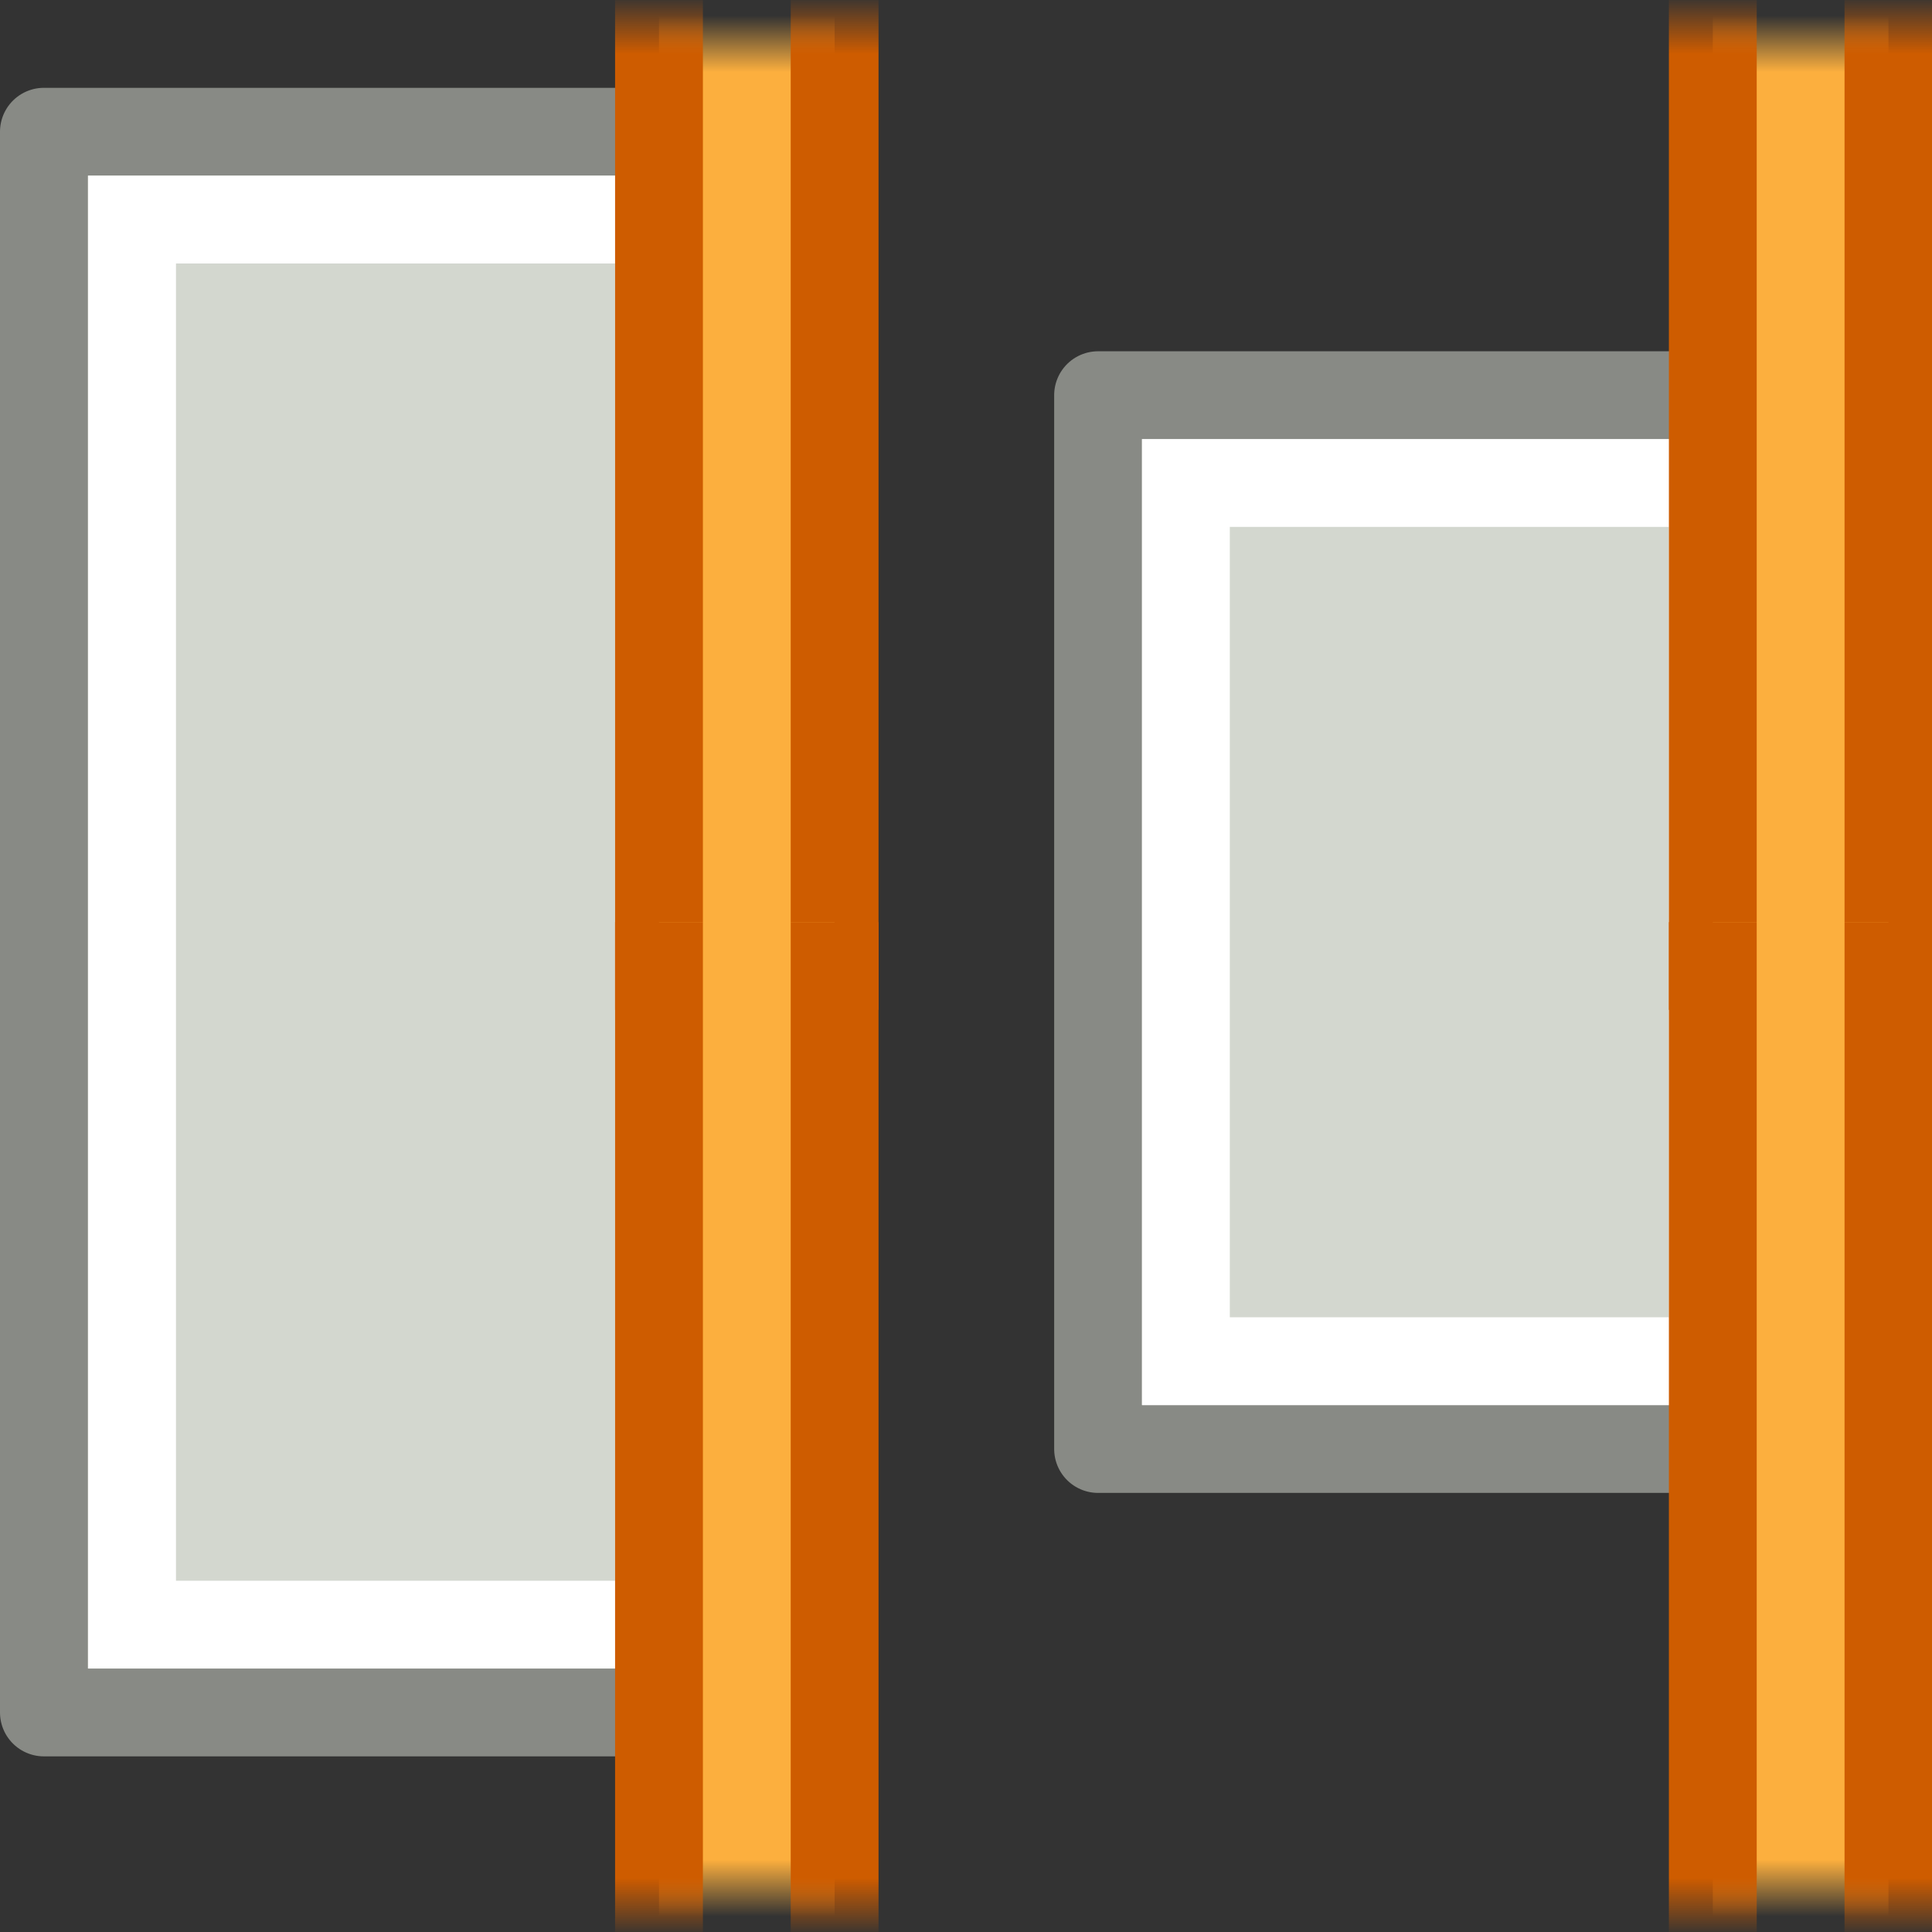 <?xml version="1.0" encoding="UTF-8" standalone="no"?>
<svg
   xmlns:dc="http://purl.org/dc/elements/1.1/"
   xmlns:cc="http://creativecommons.org/ns#"
   xmlns:rdf="http://www.w3.org/1999/02/22-rdf-syntax-ns#"
   xmlns:svg="http://www.w3.org/2000/svg"
   xmlns="http://www.w3.org/2000/svg"
   xmlns:xlink="http://www.w3.org/1999/xlink"
   version="1.0"
   id="svg11703"
   height="22"
   width="22">
  <rect width="100%" height="100%" fill="#333333" stroke="none"/>
  <defs
     id="defs11705">
    <linearGradient
       y2="489.359"
       x2="186.937"
       y1="489.359"
       x1="187.609"
       gradientTransform="translate(-396,-981)"
       gradientUnits="userSpaceOnUse"
       id="linearGradient4684"
       xlink:href="#linearGradient2968" />
    <linearGradient
       y2="489.547"
       x2="187.172"
       y1="489.547"
       x1="187.816"
       gradientTransform="translate(-396,-981)"
       gradientUnits="userSpaceOnUse"
       id="linearGradient4682"
       xlink:href="#linearGradient2974" />
    <linearGradient
       y2="489.359"
       x2="186.937"
       y1="489.359"
       x1="187.609"
       gradientUnits="userSpaceOnUse"
       id="linearGradient4680"
       xlink:href="#linearGradient2986" />
    <linearGradient
       y2="489.547"
       x2="187.172"
       y1="489.547"
       x1="187.816"
       gradientUnits="userSpaceOnUse"
       id="linearGradient4678"
       xlink:href="#linearGradient2980" />
    <linearGradient
       id="linearGradient2968">
      <stop
         style="stop-color:#ce5c00;stop-opacity:1"
         offset="0"
         id="stop2970" />
      <stop
         style="stop-color:#ce5c00;stop-opacity:0"
         offset="1"
         id="stop2972" />
    </linearGradient>
    <linearGradient
       y2="489.359"
       x2="186.937"
       y1="489.359"
       x1="187.609"
       gradientTransform="translate(-396,-981)"
       gradientUnits="userSpaceOnUse"
       id="linearGradient4676"
       xlink:href="#linearGradient2968" />
    <linearGradient
       id="linearGradient2974">
      <stop
         style="stop-color:#fcaf3e;stop-opacity:1"
         offset="0"
         id="stop2976" />
      <stop
         style="stop-color:#fcaf3e;stop-opacity:0"
         offset="1"
         id="stop2978" />
    </linearGradient>
    <linearGradient
       y2="489.547"
       x2="187.172"
       y1="489.547"
       x1="187.816"
       gradientTransform="translate(-396,-981)"
       gradientUnits="userSpaceOnUse"
       id="linearGradient4674"
       xlink:href="#linearGradient2974" />
    <linearGradient
       id="linearGradient2986">
      <stop
         style="stop-color:#ce5c00;stop-opacity:1"
         offset="0"
         id="stop2988" />
      <stop
         style="stop-color:#ce5c00;stop-opacity:0"
         offset="1"
         id="stop2990" />
    </linearGradient>
    <linearGradient
       y2="489.359"
       x2="186.937"
       y1="489.359"
       x1="187.609"
       gradientUnits="userSpaceOnUse"
       id="linearGradient4672"
       xlink:href="#linearGradient2986" />
    <linearGradient
       id="linearGradient2980">
      <stop
         style="stop-color:#fcaf3e;stop-opacity:1"
         offset="0"
         id="stop2982" />
      <stop
         style="stop-color:#fcaf3e;stop-opacity:0"
         offset="1"
         id="stop2984" />
    </linearGradient>
    <linearGradient
       y2="489.547"
       x2="187.172"
       y1="489.547"
       x1="187.816"
       gradientUnits="userSpaceOnUse"
       id="linearGradient4670"
       xlink:href="#linearGradient2980" />
  </defs>
  <g
     id="layer1">
    <g
       transform="translate(-59.996,70)"
       id="g7308"
       style="display:inline">
      <g
         id="g2468"
         transform="translate(-69,-540)">
        <rect
           style="color:#000000;fill:#d3d7cf;fill-opacity:1;fill-rule:evenodd;stroke:#888a85;stroke-width:1;stroke-linecap:butt;stroke-linejoin:round;marker:none;marker-start:none;marker-mid:none;marker-end:none;stroke-miterlimit:0;stroke-dasharray:none;stroke-dashoffset:0;stroke-opacity:1;display:inline"
           id="rect2470"
           width="18"
           height="8.004"
           x="-489.5"
           y="129.496"
           transform="matrix(0,-1,1,0,0,0)" />
        <rect
           ry="0"
           rx="0"
           style="color:#000000;fill:none;fill-opacity:1;fill-rule:evenodd;stroke:#ffffff;stroke-width:1;stroke-linecap:round;stroke-linejoin:miter;marker:none;marker-start:none;marker-mid:none;marker-end:none;stroke-miterlimit:2;stroke-dasharray:none;stroke-dashoffset:0;stroke-opacity:1;display:inline"
           id="rect2472"
           width="16"
           height="6"
           x="-488.5"
           y="130.5"
           transform="matrix(0,-1,1,0,0,0)" />
      </g>
      <g
         id="g2474"
         transform="translate(60,-70)">
        <rect
           style="fill:#d3d7cf;fill-opacity:1;stroke:#888a85;stroke-width:1;stroke-linecap:butt;stroke-linejoin:round;stroke-miterlimit:3;stroke-dasharray:none;stroke-dashoffset:0;stroke-opacity:1"
           id="rect2476"
           width="12"
           height="8"
           x="-16.5"
           y="12.5"
           transform="matrix(0,-1,1,0,0,0)" />
        <rect
           style="fill:none;fill-opacity:1;stroke:#ffffff;stroke-width:1;stroke-linecap:butt;stroke-linejoin:miter;stroke-miterlimit:3;stroke-dasharray:none;stroke-dashoffset:0;stroke-opacity:1"
           id="rect2478"
           width="10"
           height="6"
           x="-15.5"
           y="13.5"
           transform="matrix(0,-1,1,0,0,0)"
           rx="0"
           ry="0" />
      </g>
      <g
         transform="matrix(0,1,-1,0,559,-257)"
         id="g3690">
        <path
           style="fill:url(#linearGradient4670);fill-opacity:1;stroke:url(#linearGradient4672);stroke-width:1;stroke-linecap:butt;stroke-linejoin:round;stroke-miterlimit:0;stroke-dashoffset:0;stroke-opacity:1"
           d="M 198.5,491.5 L 186.5,491.5 L 186.5,489.5 L 198.5,489.5"
           id="path3692" />
        <path
           transform="scale(-1,-1)"
           style="fill:url(#linearGradient4674);fill-opacity:1;stroke:url(#linearGradient4676);stroke-width:1;stroke-linecap:butt;stroke-linejoin:round;stroke-miterlimit:0;stroke-dashoffset:0;stroke-opacity:1"
           d="M -197.5,-489.5 L -209.5,-489.5 L -209.5,-491.5 L -197.5,-491.5"
           id="path3694" />
      </g>
      <g
         transform="matrix(0,1,-1,0,571,-257)"
         id="g3696">
        <path
           style="fill:url(#linearGradient4678);fill-opacity:1;stroke:url(#linearGradient4680);stroke-width:1;stroke-linecap:butt;stroke-linejoin:round;stroke-miterlimit:0;stroke-dashoffset:0;stroke-opacity:1"
           d="M 198.5,491.5 L 186.5,491.5 L 186.5,489.5 L 198.5,489.5"
           id="path3698" />
        <path
           transform="scale(-1,-1)"
           style="fill:url(#linearGradient4682);fill-opacity:1;stroke:url(#linearGradient4684);stroke-width:1;stroke-linecap:butt;stroke-linejoin:round;stroke-miterlimit:0;stroke-dashoffset:0;stroke-opacity:1"
           d="M -197.5,-489.5 L -209.5,-489.5 L -209.5,-491.5 L -197.5,-491.5"
           id="path3700" />
      </g>
    </g>
  </g>
</svg>
